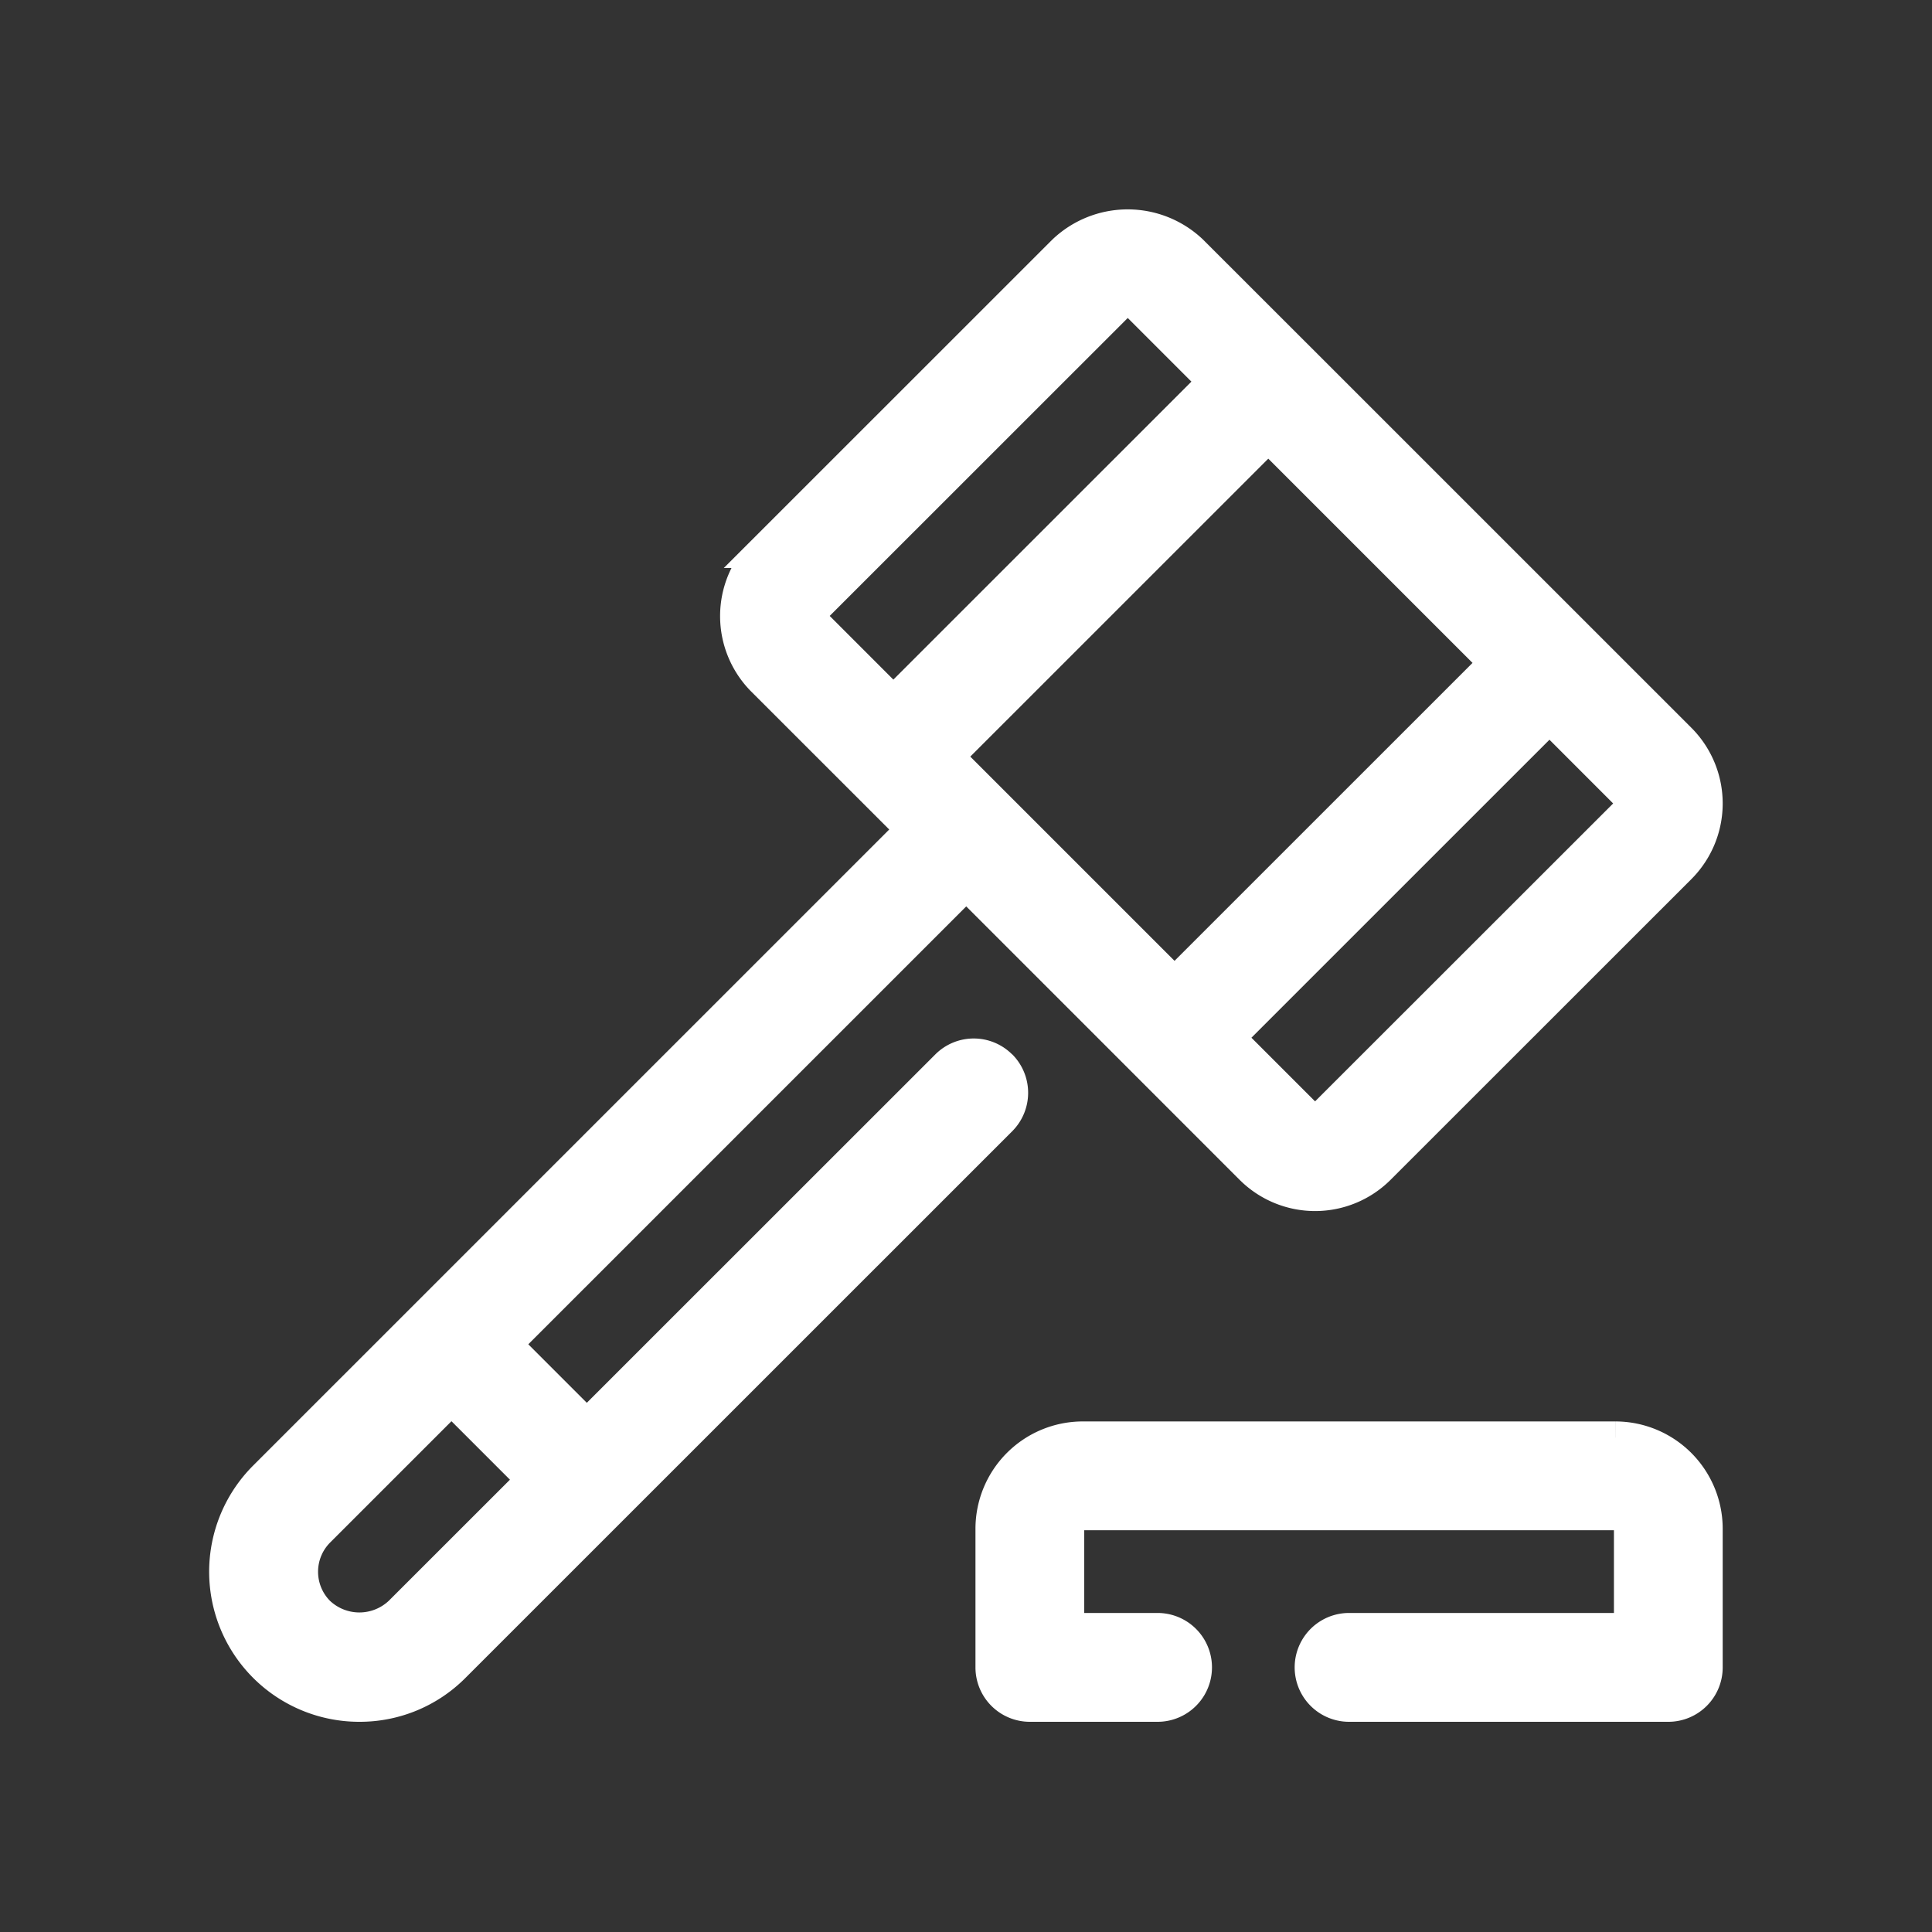 <svg id="icon" xmlns="http://www.w3.org/2000/svg" width="60" height="60" viewBox="0 0 60 60">
  <rect x="0" y="0" width="60" height="60" fill="#333333" stroke="none"/>
  <rect id="area" width="60" height="60" fill="none"/>
  <g id="icon-2" data-name="icon" transform="translate(7 7)">
    <path id="패스_8592" data-name="패스 8592" d="M24.081,26.1a1.187,1.187,0,0,0-1.681,0L11.224,37.272,8.7,34.748,23.007,20.442l5.628,5.628,3.214,3.215a2.818,2.818,0,0,0,3.985,0l9.343-9.34a2.825,2.825,0,0,0,0-3.986l-3.214-3.214L33.228,4.012,30.014.8a2.888,2.888,0,0,0-3.985,0l-9.343,9.34a2.825,2.825,0,0,0,0,3.986L19.9,17.338l1.423,1.423L1.216,38.867a4.161,4.161,0,0,0,2.945,7.105A4.127,4.127,0,0,0,7.1,44.757L24.081,27.779a1.19,1.19,0,0,0,0-1.683m19.413-7.833L34.152,27.6a.372.372,0,0,1-.622,0l-2.373-2.373,9.963-9.961,2.372,2.373a.441.441,0,0,1,0,.622M29.476,23.547l-7.05-7.05,9.962-9.96,7.05,7.05ZM18.369,11.819l9.343-9.34a.372.372,0,0,1,.622,0l2.373,2.373-9.963,9.961-2.372-2.373a.441.441,0,0,1,0-.622M5.421,43.074a1.833,1.833,0,0,1-2.521,0,1.786,1.786,0,0,1,0-2.524l4.12-4.12,2.524,2.523Z" transform="translate(0 0)" fill="#fff" stroke="#fff" stroke-width="1"/>
    <path id="패스_8593" data-name="패스 8593" d="M259.389,379.717H242.846a2.835,2.835,0,0,0-2.831,2.832v4.306a1.189,1.189,0,0,0,1.189,1.19h3.966a1.19,1.19,0,0,0,0-2.38h-2.777v-3.116a.453.453,0,0,1,.453-.452h16.544a.453.453,0,0,1,.453.452v3.116h-8.725a1.19,1.19,0,0,0,0,2.38h9.914a1.189,1.189,0,0,0,1.189-1.19v-4.306a2.835,2.835,0,0,0-2.831-2.832" transform="translate(-216.221 -342.073)" fill="#fff" stroke="#fff" stroke-width="1"/>
  </g>
</svg>
